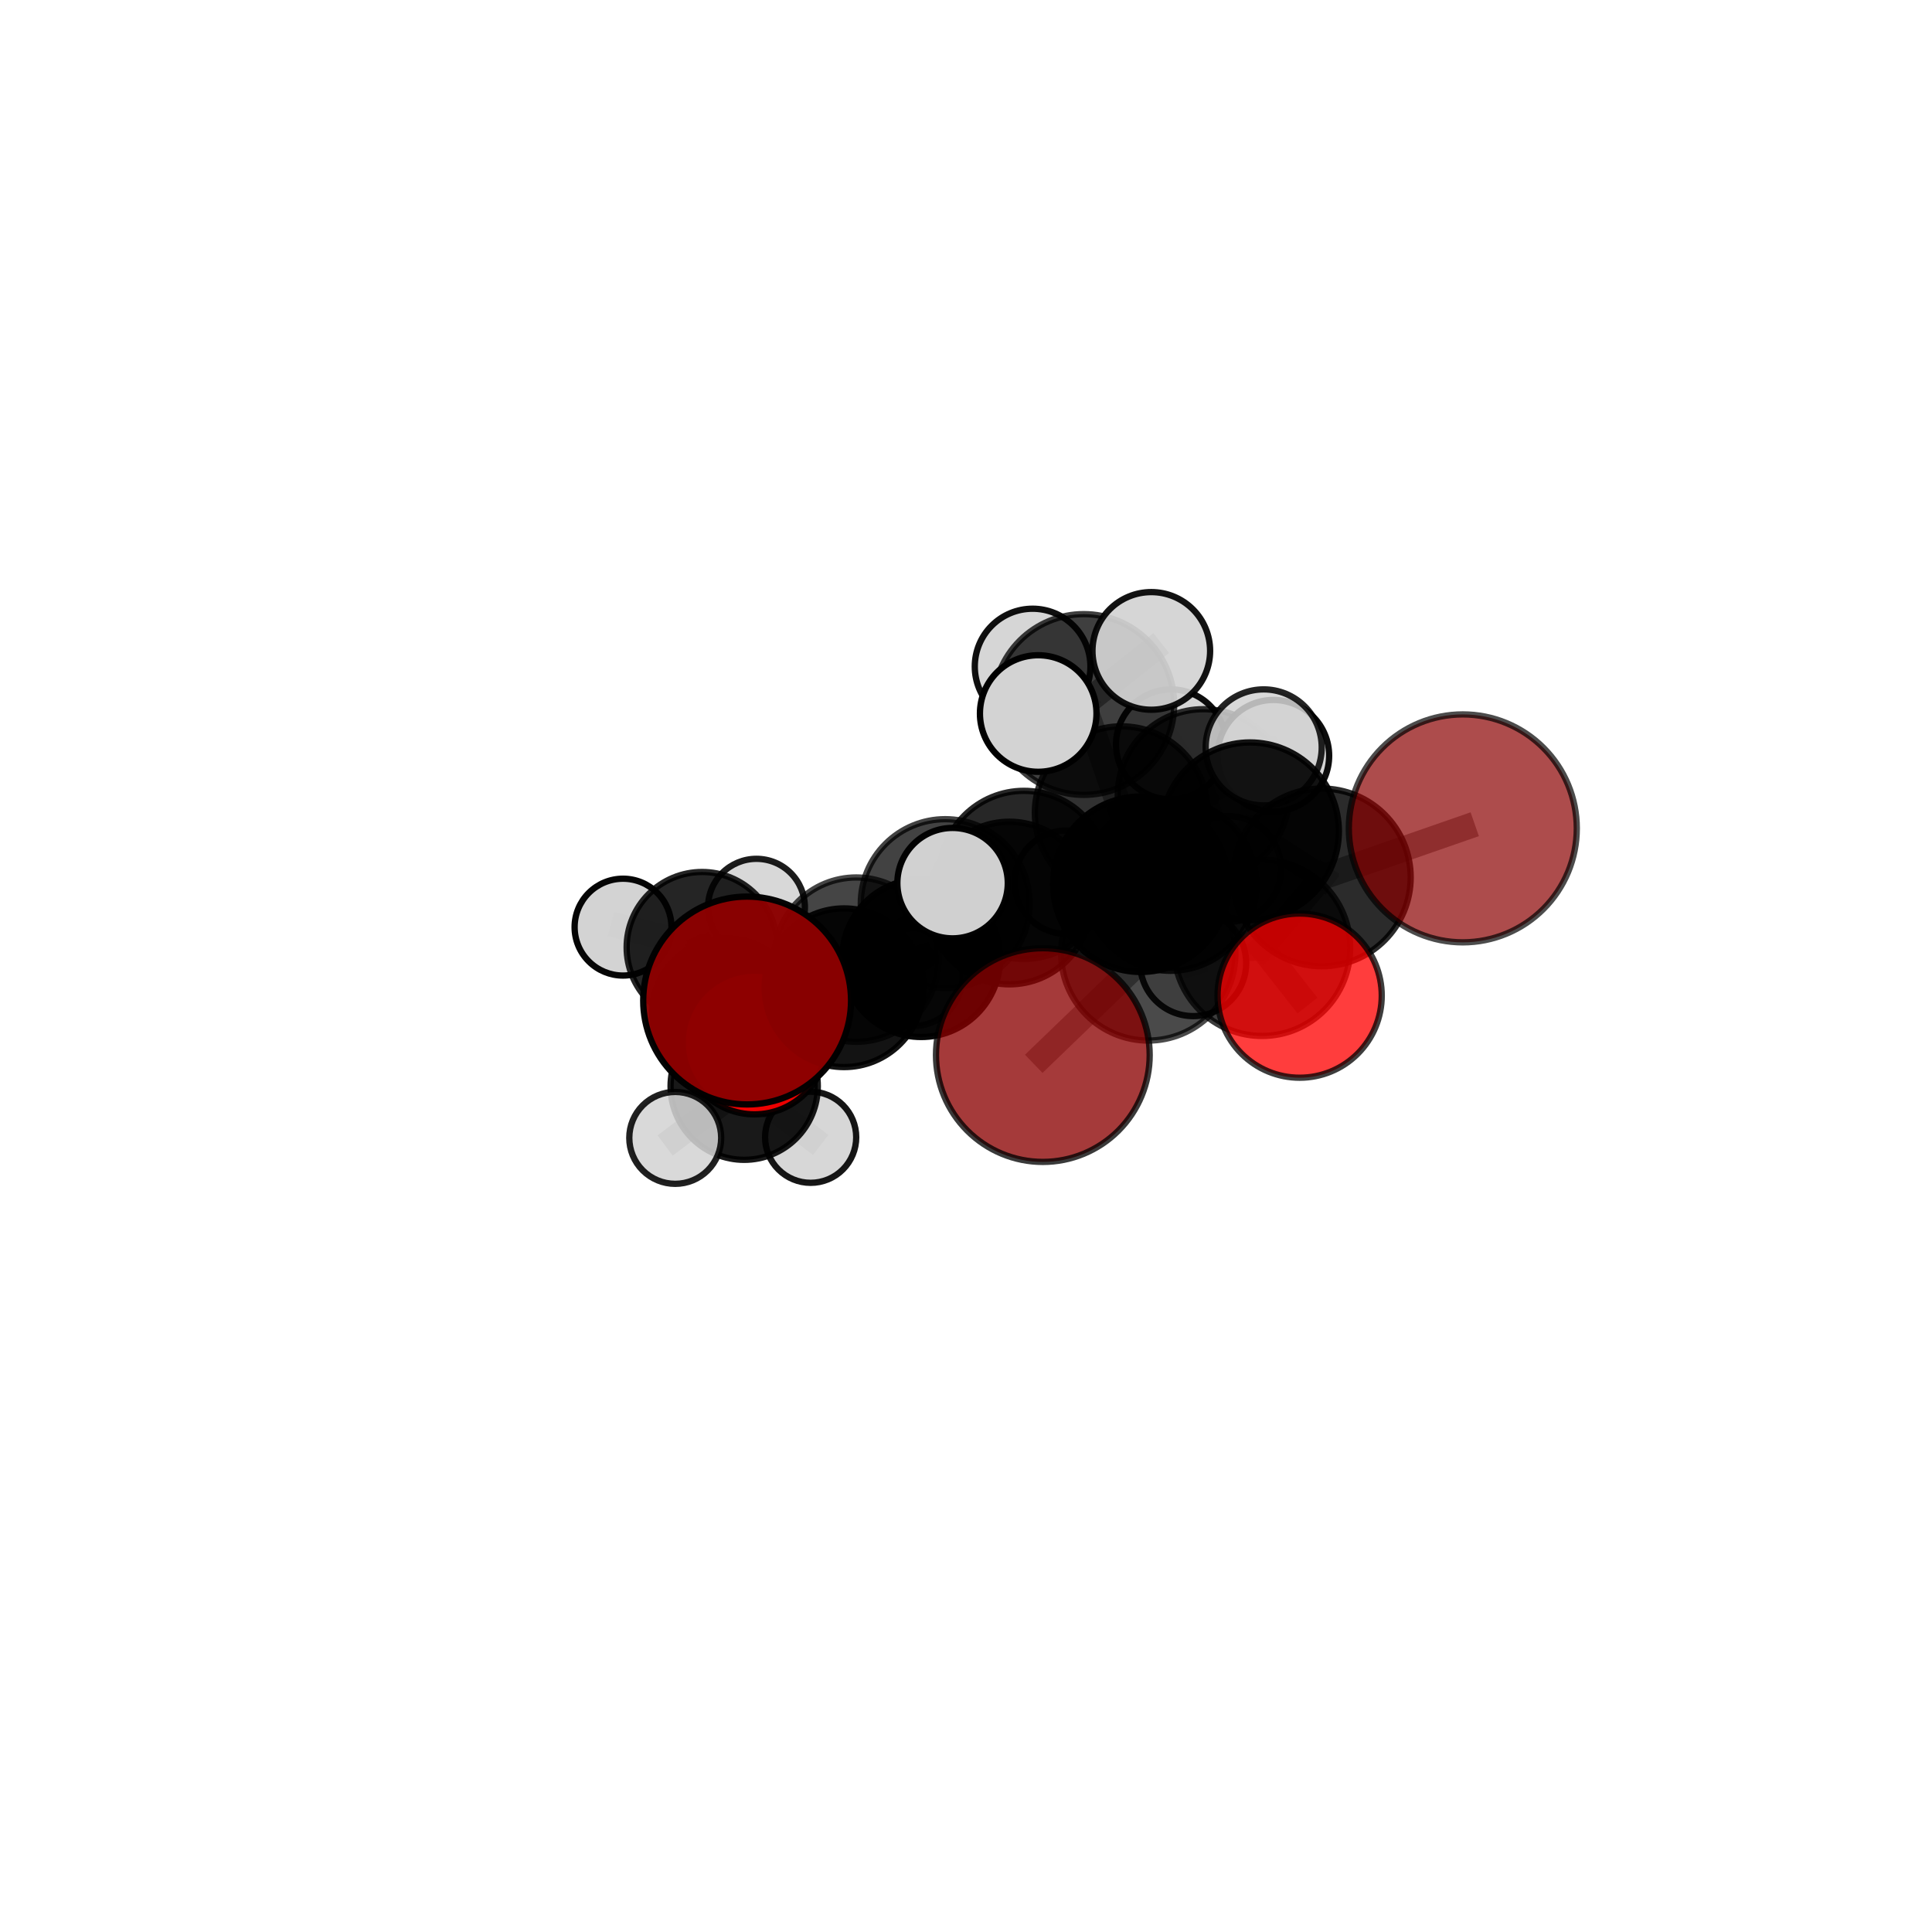 <?xml version="1.0" encoding="utf-8" standalone="no"?>
<!DOCTYPE svg PUBLIC "-//W3C//DTD SVG 1.1//EN"
  "http://www.w3.org/Graphics/SVG/1.1/DTD/svg11.dtd">
<svg xmlns:xlink="http://www.w3.org/1999/xlink" width="153pt" height="153pt" viewBox="0 0 153 153" xmlns="http://www.w3.org/2000/svg" version="1.1">
 <defs>
  <style type="text/css">*{stroke-linejoin: round; stroke-linecap: butt}</style>
 </defs>
 <g id="figure_1">
  <g id="patch_1">
   <path d="M 0 153 
L 153 153 
L 153 0 
L 0 0 
L 0 153 
z
" style="fill: none"/>
  </g>
  <g id="patch_2">
   <path d="M 7.2 145.8 
L 145.8 145.8 
L 145.8 7.2 
L 7.2 7.2 
L 7.2 145.8 
z
" style="fill: none"/>
  </g>
  <g id="axes_1">
   <g id="line2d_1">
    <path d="M 82.585 83.553 
L 90.934 75.502 
" clip-path="url(#p79ea90b463)" style="fill: none; stroke: #808080; stroke-opacity: 0.724; stroke-width: 2; stroke-linecap: square"/>
   </g>
   <g id="line2d_2">
    <path d="M 90.934 75.502 
L 99.946 75.062 
" clip-path="url(#p79ea90b463)" style="fill: none; stroke: #808080; stroke-opacity: 0.743; stroke-width: 2; stroke-linecap: square"/>
   </g>
   <g id="line2d_3">
    <path d="M 115.844 65.601 
L 104.68 69.483 
" clip-path="url(#p79ea90b463)" style="fill: none; stroke: #808080; stroke-opacity: 0.77; stroke-width: 2; stroke-linecap: square"/>
   </g>
   <g id="line2d_4">
    <path d="M 104.68 69.483 
L 99.946 75.062 
" clip-path="url(#p79ea90b463)" style="fill: none; stroke: #808080; stroke-opacity: 0.754; stroke-width: 2; stroke-linecap: square"/>
   </g>
   <g id="line2d_5">
    <path d="M 59.166 79.233 
L 67.808 75.995 
" clip-path="url(#p79ea90b463)" style="fill: none; stroke: #808080; stroke-opacity: 0.681; stroke-width: 2; stroke-linecap: square"/>
   </g>
   <g id="line2d_6">
    <path d="M 67.808 75.995 
L 66.843 78.222 
" clip-path="url(#p79ea90b463)" style="fill: none; stroke: #808080; stroke-opacity: 0.661; stroke-width: 2; stroke-linecap: square"/>
   </g>
   <g id="line2d_7">
    <path d="M 102.923 78.847 
L 99.946 75.062 
" clip-path="url(#p79ea90b463)" style="fill: none; stroke: #808080; stroke-opacity: 0.749; stroke-width: 2; stroke-linecap: square"/>
   </g>
   <g id="line2d_8">
    <path d="M 59.753 82.558 
L 66.843 78.222 
" clip-path="url(#p79ea90b463)" style="fill: none; stroke: #808080; stroke-opacity: 0.633; stroke-width: 2; stroke-linecap: square"/>
   </g>
   <g id="line2d_9">
    <path d="M 59.753 82.558 
L 58.934 86.021 
" clip-path="url(#p79ea90b463)" style="fill: none; stroke: #808080; stroke-opacity: 0.602; stroke-width: 2; stroke-linecap: square"/>
   </g>
   <g id="line2d_10">
    <path d="M 58.934 86.021 
L 57.546 80.223 
" clip-path="url(#p79ea90b463)" style="fill: none; stroke: #808080; stroke-opacity: 0.588; stroke-width: 2; stroke-linecap: square"/>
   </g>
   <g id="line2d_11">
    <path d="M 58.934 86.021 
L 53.473 90.112 
" clip-path="url(#p79ea90b463)" style="fill: none; stroke: #808080; stroke-opacity: 0.575; stroke-width: 2; stroke-linecap: square"/>
   </g>
   <g id="line2d_12">
    <path d="M 58.934 86.021 
L 64.197 90.063 
" clip-path="url(#p79ea90b463)" style="fill: none; stroke: #808080; stroke-opacity: 0.572; stroke-width: 2; stroke-linecap: square"/>
   </g>
   <g id="line2d_13">
    <path d="M 88.806 64.374 
L 92.688 70.081 
" clip-path="url(#p79ea90b463)" style="fill: none; stroke: #808080; stroke-opacity: 0.726; stroke-width: 2; stroke-linecap: square"/>
   </g>
   <g id="line2d_14">
    <path d="M 88.806 64.374 
L 81.085 69.284 
" clip-path="url(#p79ea90b463)" style="fill: none; stroke: #808080; stroke-opacity: 0.715; stroke-width: 2; stroke-linecap: square"/>
   </g>
   <g id="line2d_15">
    <path d="M 88.806 64.374 
L 95.3 62.947 
" clip-path="url(#p79ea90b463)" style="fill: none; stroke: #808080; stroke-opacity: 0.725; stroke-width: 2; stroke-linecap: square"/>
   </g>
   <g id="line2d_16">
    <path d="M 88.806 64.374 
L 85.827 55.791 
" clip-path="url(#p79ea90b463)" style="fill: none; stroke: #808080; stroke-opacity: 0.754; stroke-width: 2; stroke-linecap: square"/>
   </g>
   <g id="line2d_17">
    <path d="M 92.688 70.081 
L 98.993 65.832 
" clip-path="url(#p79ea90b463)" style="fill: none; stroke: #808080; stroke-opacity: 0.74; stroke-width: 2; stroke-linecap: square"/>
   </g>
   <g id="line2d_18">
    <path d="M 92.688 70.081 
L 90.342 70.025 
" clip-path="url(#p79ea90b463)" style="fill: none; stroke: #808080; stroke-opacity: 0.733; stroke-width: 2; stroke-linecap: square"/>
   </g>
   <g id="line2d_19">
    <path d="M 92.688 70.081 
L 94.49 76.27 
" clip-path="url(#p79ea90b463)" style="fill: none; stroke: #808080; stroke-opacity: 0.704; stroke-width: 2; stroke-linecap: square"/>
   </g>
   <g id="line2d_20">
    <path d="M 81.085 69.284 
L 74.854 71.56 
" clip-path="url(#p79ea90b463)" style="fill: none; stroke: #808080; stroke-opacity: 0.702; stroke-width: 2; stroke-linecap: square"/>
   </g>
   <g id="line2d_21">
    <path d="M 81.085 69.284 
L 79.94 71.514 
" clip-path="url(#p79ea90b463)" style="fill: none; stroke: #808080; stroke-opacity: 0.684; stroke-width: 2; stroke-linecap: square"/>
   </g>
   <g id="line2d_22">
    <path d="M 95.3 62.947 
L 92.736 58.952 
" clip-path="url(#p79ea90b463)" style="fill: none; stroke: #808080; stroke-opacity: 0.722; stroke-width: 2; stroke-linecap: square"/>
   </g>
   <g id="line2d_23">
    <path d="M 95.3 62.947 
L 100.839 59.851 
" clip-path="url(#p79ea90b463)" style="fill: none; stroke: #808080; stroke-opacity: 0.73; stroke-width: 2; stroke-linecap: square"/>
   </g>
   <g id="line2d_24">
    <path d="M 95.3 62.947 
L 97.277 68.816 
" clip-path="url(#p79ea90b463)" style="fill: none; stroke: #808080; stroke-opacity: 0.702; stroke-width: 2; stroke-linecap: square"/>
   </g>
   <g id="line2d_25">
    <path d="M 85.827 55.791 
L 81.775 52.786 
" clip-path="url(#p79ea90b463)" style="fill: none; stroke: #808080; stroke-opacity: 0.779; stroke-width: 2; stroke-linecap: square"/>
   </g>
   <g id="line2d_26">
    <path d="M 85.827 55.791 
L 82.219 56.505 
" clip-path="url(#p79ea90b463)" style="fill: none; stroke: #808080; stroke-opacity: 0.783; stroke-width: 2; stroke-linecap: square"/>
   </g>
   <g id="line2d_27">
    <path d="M 85.827 55.791 
L 91.174 51.547 
" clip-path="url(#p79ea90b463)" style="fill: none; stroke: #808080; stroke-opacity: 0.789; stroke-width: 2; stroke-linecap: square"/>
   </g>
   <g id="line2d_28">
    <path d="M 98.993 65.832 
L 90.342 70.025 
" clip-path="url(#p79ea90b463)" style="fill: none; stroke: #808080; stroke-opacity: 0.751; stroke-width: 2; stroke-linecap: square"/>
   </g>
   <g id="line2d_29">
    <path d="M 98.993 65.832 
L 104.68 69.483 
" clip-path="url(#p79ea90b463)" style="fill: none; stroke: #808080; stroke-opacity: 0.758; stroke-width: 2; stroke-linecap: square"/>
   </g>
   <g id="line2d_30">
    <path d="M 98.993 65.832 
L 100.075 59.189 
" clip-path="url(#p79ea90b463)" style="fill: none; stroke: #808080; stroke-opacity: 0.771; stroke-width: 2; stroke-linecap: square"/>
   </g>
   <g id="line2d_31">
    <path d="M 90.342 70.025 
L 90.934 75.502 
" clip-path="url(#p79ea90b463)" style="fill: none; stroke: #808080; stroke-opacity: 0.741; stroke-width: 2; stroke-linecap: square"/>
   </g>
   <g id="line2d_32">
    <path d="M 74.854 71.56 
L 67.808 75.995 
" clip-path="url(#p79ea90b463)" style="fill: none; stroke: #808080; stroke-opacity: 0.691; stroke-width: 2; stroke-linecap: square"/>
   </g>
   <g id="line2d_33">
    <path d="M 74.854 71.56 
L 75.436 69.939 
" clip-path="url(#p79ea90b463)" style="fill: none; stroke: #808080; stroke-opacity: 0.716; stroke-width: 2; stroke-linecap: square"/>
   </g>
   <g id="line2d_34">
    <path d="M 79.94 71.514 
L 72.953 75.871 
" clip-path="url(#p79ea90b463)" style="fill: none; stroke: #808080; stroke-opacity: 0.654; stroke-width: 2; stroke-linecap: square"/>
   </g>
   <g id="line2d_35">
    <path d="M 79.94 71.514 
L 84.439 69.865 
" clip-path="url(#p79ea90b463)" style="fill: none; stroke: #808080; stroke-opacity: 0.665; stroke-width: 2; stroke-linecap: square"/>
   </g>
   <g id="line2d_36">
    <path d="M 72.953 75.871 
L 66.843 78.222 
" clip-path="url(#p79ea90b463)" style="fill: none; stroke: #808080; stroke-opacity: 0.643; stroke-width: 2; stroke-linecap: square"/>
   </g>
   <g id="line2d_37">
    <path d="M 72.953 75.871 
L 72.341 77.367 
" clip-path="url(#p79ea90b463)" style="fill: none; stroke: #808080; stroke-opacity: 0.629; stroke-width: 2; stroke-linecap: square"/>
   </g>
   <g id="line2d_38">
    <path d="M 57.546 80.223 
L 55.598 75.027 
" clip-path="url(#p79ea90b463)" style="fill: none; stroke: #808080; stroke-opacity: 0.597; stroke-width: 2; stroke-linecap: square"/>
   </g>
   <g id="line2d_39">
    <path d="M 55.598 75.027 
L 49.34 73.422 
" clip-path="url(#p79ea90b463)" style="fill: none; stroke: #808080; stroke-opacity: 0.604; stroke-width: 2; stroke-linecap: square"/>
   </g>
   <g id="line2d_40">
    <path d="M 55.598 75.027 
L 59.906 71.847 
" clip-path="url(#p79ea90b463)" style="fill: none; stroke: #808080; stroke-opacity: 0.604; stroke-width: 2; stroke-linecap: square"/>
   </g>
   <g id="Path3DCollection_1">
    <path d="M 59.906 75.682 
C 60.923 75.682 61.899 75.278 62.618 74.559 
C 63.337 73.839 63.741 72.864 63.741 71.847 
C 63.741 70.83 63.337 69.854 62.618 69.135 
C 61.899 68.416 60.923 68.012 59.906 68.012 
C 58.889 68.012 57.914 68.416 57.195 69.135 
C 56.475 69.854 56.071 70.83 56.071 71.847 
C 56.071 72.864 56.475 73.839 57.195 74.559 
C 57.914 75.278 58.889 75.682 59.906 75.682 
z
" clip-path="url(#p79ea90b463)" style="fill: #d3d3d3; fill-opacity: 0.889; stroke: #000000; stroke-opacity: 0.889; stroke-width: 0.5"/>
    <path d="M 49.34 77.257 
C 50.357 77.257 51.333 76.853 52.052 76.134 
C 52.771 75.415 53.175 74.439 53.175 73.422 
C 53.175 72.405 52.771 71.43 52.052 70.711 
C 51.333 69.991 50.357 69.587 49.34 69.587 
C 48.323 69.587 47.348 69.991 46.629 70.711 
C 45.909 71.43 45.505 72.405 45.505 73.422 
C 45.505 74.439 45.909 75.415 46.629 76.134 
C 47.348 76.853 48.323 77.257 49.34 77.257 
z
" clip-path="url(#p79ea90b463)" style="fill: #d3d3d3; fill-opacity: 0.977; stroke: #000000; stroke-opacity: 0.977; stroke-width: 0.5"/>
    <path d="M 55.598 80.999 
C 57.182 80.999 58.701 80.37 59.821 79.25 
C 60.941 78.13 61.57 76.611 61.57 75.027 
C 61.57 73.443 60.941 71.923 59.821 70.803 
C 58.701 69.683 57.182 69.054 55.598 69.054 
C 54.014 69.054 52.494 69.683 51.374 70.803 
C 50.254 71.923 49.625 73.443 49.625 75.027 
C 49.625 76.611 50.254 78.13 51.374 79.25 
C 52.494 80.37 54.014 80.999 55.598 80.999 
z
" clip-path="url(#p79ea90b463)" style="fill-opacity: 0.855; stroke: #000000; stroke-opacity: 0.855; stroke-width: 0.5"/>
    <path d="M 57.546 86.123 
C 59.111 86.123 60.611 85.501 61.718 84.395 
C 62.824 83.288 63.446 81.788 63.446 80.223 
C 63.446 78.658 62.824 77.158 61.718 76.051 
C 60.611 74.945 59.111 74.323 57.546 74.323 
C 55.981 74.323 54.481 74.945 53.374 76.051 
C 52.268 77.158 51.646 78.658 51.646 80.223 
C 51.646 81.788 52.268 83.288 53.374 84.395 
C 54.481 85.501 55.981 86.123 57.546 86.123 
z
" clip-path="url(#p79ea90b463)" style="fill-opacity: 0.936; stroke: #000000; stroke-opacity: 0.936; stroke-width: 0.5"/>
    <path d="M 72.341 81.249 
C 73.37 81.249 74.358 80.84 75.086 80.112 
C 75.813 79.384 76.222 78.397 76.222 77.367 
C 76.222 76.338 75.813 75.35 75.086 74.623 
C 74.358 73.895 73.37 73.486 72.341 73.486 
C 71.312 73.486 70.324 73.895 69.596 74.623 
C 68.869 75.35 68.46 76.338 68.46 77.367 
C 68.46 78.397 68.869 79.384 69.596 80.112 
C 70.324 80.84 71.312 81.249 72.341 81.249 
z
" clip-path="url(#p79ea90b463)" style="fill: #d3d3d3; fill-opacity: 0.776; stroke: #000000; stroke-opacity: 0.776; stroke-width: 0.5"/>
    <path d="M 64.197 93.671 
C 65.154 93.671 66.072 93.291 66.749 92.614 
C 67.426 91.937 67.806 91.02 67.806 90.063 
C 67.806 89.106 67.426 88.188 66.749 87.511 
C 66.072 86.834 65.154 86.454 64.197 86.454 
C 63.24 86.454 62.323 86.834 61.646 87.511 
C 60.969 88.188 60.589 89.106 60.589 90.063 
C 60.589 91.02 60.969 91.937 61.646 92.614 
C 62.323 93.291 63.24 93.671 64.197 93.671 
z
" clip-path="url(#p79ea90b463)" style="fill: #d3d3d3; fill-opacity: 0.913; stroke: #000000; stroke-opacity: 0.913; stroke-width: 0.5"/>
    <path d="M 58.934 91.85 
C 60.48 91.85 61.963 91.236 63.056 90.143 
C 64.149 89.05 64.764 87.567 64.764 86.021 
C 64.764 84.475 64.149 82.992 63.056 81.898 
C 61.963 80.805 60.48 80.191 58.934 80.191 
C 57.388 80.191 55.905 80.805 54.811 81.898 
C 53.718 82.992 53.104 84.475 53.104 86.021 
C 53.104 87.567 53.718 89.05 54.811 90.143 
C 55.905 91.236 57.388 91.85 58.934 91.85 
z
" clip-path="url(#p79ea90b463)" style="fill-opacity: 0.902; stroke: #000000; stroke-opacity: 0.902; stroke-width: 0.5"/>
    <path d="M 53.473 93.751 
C 54.438 93.751 55.364 93.367 56.046 92.685 
C 56.728 92.003 57.112 91.077 57.112 90.112 
C 57.112 89.147 56.728 88.222 56.046 87.539 
C 55.364 86.857 54.438 86.474 53.473 86.474 
C 52.508 86.474 51.583 86.857 50.9 87.539 
C 50.218 88.222 49.835 89.147 49.835 90.112 
C 49.835 91.077 50.218 92.003 50.9 92.685 
C 51.583 93.367 52.508 93.751 53.473 93.751 
z
" clip-path="url(#p79ea90b463)" style="fill: #d3d3d3; fill-opacity: 0.874; stroke: #000000; stroke-opacity: 0.874; stroke-width: 0.5"/>
    <path d="M 84.439 73.957 
C 85.524 73.957 86.565 73.526 87.333 72.759 
C 88.1 71.991 88.531 70.95 88.531 69.865 
C 88.531 68.78 88.1 67.739 87.333 66.971 
C 86.565 66.204 85.524 65.772 84.439 65.772 
C 83.354 65.772 82.313 66.204 81.545 66.971 
C 80.778 67.739 80.347 68.78 80.347 69.865 
C 80.347 70.95 80.778 71.991 81.545 72.759 
C 82.313 73.526 83.354 73.957 84.439 73.957 
z
" clip-path="url(#p79ea90b463)" style="fill: #d3d3d3; fill-opacity: 0.899; stroke: #000000; stroke-opacity: 0.899; stroke-width: 0.5"/>
    <path d="M 72.953 82.123 
C 74.611 82.123 76.201 81.464 77.373 80.292 
C 78.546 79.12 79.204 77.529 79.204 75.871 
C 79.204 74.213 78.546 72.623 77.373 71.45 
C 76.201 70.278 74.611 69.619 72.953 69.619 
C 71.295 69.619 69.704 70.278 68.532 71.45 
C 67.359 72.623 66.701 74.213 66.701 75.871 
C 66.701 77.529 67.359 79.12 68.532 80.292 
C 69.704 81.464 71.295 82.123 72.953 82.123 
z
" clip-path="url(#p79ea90b463)" style="fill-opacity: 0.972; stroke: #000000; stroke-opacity: 0.972; stroke-width: 0.5"/>
    <path d="M 92.736 63.31 
C 93.892 63.31 95 62.851 95.817 62.033 
C 96.635 61.216 97.094 60.108 97.094 58.952 
C 97.094 57.797 96.635 56.688 95.817 55.871 
C 95 55.054 93.892 54.595 92.736 54.595 
C 91.581 54.595 90.472 55.054 89.655 55.871 
C 88.838 56.688 88.379 57.797 88.379 58.952 
C 88.379 60.108 88.838 61.216 89.655 62.033 
C 90.472 62.851 91.581 63.31 92.736 63.31 
z
" clip-path="url(#p79ea90b463)" style="fill: #d3d3d3; fill-opacity: 0.948; stroke: #000000; stroke-opacity: 0.948; stroke-width: 0.5"/>
    <path d="M 79.94 77.953 
C 81.648 77.953 83.286 77.275 84.494 76.067 
C 85.701 74.86 86.38 73.222 86.38 71.514 
C 86.38 69.806 85.701 68.168 84.494 66.961 
C 83.286 65.753 81.648 65.074 79.94 65.074 
C 78.233 65.074 76.595 65.753 75.387 66.961 
C 74.179 68.168 73.501 69.806 73.501 71.514 
C 73.501 73.222 74.179 74.86 75.387 76.067 
C 76.595 77.275 78.233 77.953 79.94 77.953 
z
" clip-path="url(#p79ea90b463)" style="fill-opacity: 0.88; stroke: #000000; stroke-opacity: 0.88; stroke-width: 0.5"/>
    <path d="M 59.753 88.249 
C 61.262 88.249 62.71 87.649 63.777 86.582 
C 64.845 85.515 65.444 84.067 65.444 82.558 
C 65.444 81.049 64.845 79.601 63.777 78.534 
C 62.71 77.467 61.262 76.867 59.753 76.867 
C 58.244 76.867 56.796 77.467 55.729 78.534 
C 54.662 79.601 54.062 81.049 54.062 82.558 
C 54.062 84.067 54.662 85.515 55.729 86.582 
C 56.796 87.649 58.244 88.249 59.753 88.249 
z
" clip-path="url(#p79ea90b463)" style="fill: #ff0000; fill-opacity: 0.93; stroke: #000000; stroke-opacity: 0.93; stroke-width: 0.5"/>
    <path d="M 97.277 73.004 
C 98.388 73.004 99.453 72.562 100.239 71.777 
C 101.024 70.992 101.465 69.926 101.465 68.816 
C 101.465 67.705 101.024 66.64 100.239 65.855 
C 99.453 65.069 98.388 64.628 97.277 64.628 
C 96.167 64.628 95.101 65.069 94.316 65.855 
C 93.531 66.64 93.089 67.705 93.089 68.816 
C 93.089 69.926 93.531 70.992 94.316 71.777 
C 95.101 72.562 96.167 73.004 97.277 73.004 
z
" clip-path="url(#p79ea90b463)" style="fill: #d3d3d3; fill-opacity: 0.835; stroke: #000000; stroke-opacity: 0.835; stroke-width: 0.5"/>
    <path d="M 66.843 84.505 
C 68.51 84.505 70.108 83.843 71.286 82.665 
C 72.464 81.486 73.126 79.888 73.126 78.222 
C 73.126 76.556 72.464 74.958 71.286 73.779 
C 70.108 72.601 68.51 71.939 66.843 71.939 
C 65.177 71.939 63.579 72.601 62.401 73.779 
C 61.222 74.958 60.56 76.556 60.56 78.222 
C 60.56 79.888 61.222 81.486 62.401 82.665 
C 63.579 83.843 65.177 84.505 66.843 84.505 
z
" clip-path="url(#p79ea90b463)" style="fill-opacity: 0.922; stroke: #000000; stroke-opacity: 0.922; stroke-width: 0.5"/>
    <path d="M 95.3 69.731 
C 97.099 69.731 98.825 69.016 100.097 67.744 
C 101.369 66.471 102.084 64.746 102.084 62.947 
C 102.084 61.147 101.369 59.422 100.097 58.15 
C 98.825 56.877 97.099 56.163 95.3 56.163 
C 93.501 56.163 91.775 56.877 90.503 58.15 
C 89.231 59.422 88.516 61.147 88.516 62.947 
C 88.516 64.746 89.231 66.471 90.503 67.744 
C 91.775 69.016 93.501 69.731 95.3 69.731 
z
" clip-path="url(#p79ea90b463)" style="fill-opacity: 0.801; stroke: #000000; stroke-opacity: 0.801; stroke-width: 0.5"/>
    <path d="M 100.839 64.27 
C 102.011 64.27 103.136 63.805 103.964 62.976 
C 104.793 62.147 105.259 61.023 105.259 59.851 
C 105.259 58.679 104.793 57.554 103.964 56.726 
C 103.136 55.897 102.011 55.431 100.839 55.431 
C 99.667 55.431 98.543 55.897 97.714 56.726 
C 96.885 57.554 96.42 58.679 96.42 59.851 
C 96.42 61.023 96.885 62.147 97.714 62.976 
C 98.543 63.805 99.667 64.27 100.839 64.27 
z
" clip-path="url(#p79ea90b463)" style="fill: #d3d3d3; fill-opacity: 0.948; stroke: #000000; stroke-opacity: 0.948; stroke-width: 0.5"/>
    <path d="M 81.085 75.939 
C 82.85 75.939 84.543 75.238 85.791 73.99 
C 87.039 72.742 87.741 71.049 87.741 69.284 
C 87.741 67.519 87.039 65.826 85.791 64.578 
C 84.543 63.329 82.85 62.628 81.085 62.628 
C 79.32 62.628 77.627 63.329 76.379 64.578 
C 75.131 65.826 74.43 67.519 74.43 69.284 
C 74.43 71.049 75.131 72.742 76.379 73.99 
C 77.627 75.238 79.32 75.939 81.085 75.939 
z
" clip-path="url(#p79ea90b463)" style="fill-opacity: 0.847; stroke: #000000; stroke-opacity: 0.847; stroke-width: 0.5"/>
    <path d="M 81.775 57.365 
C 82.989 57.365 84.154 56.882 85.013 56.023 
C 85.871 55.165 86.354 54 86.354 52.786 
C 86.354 51.571 85.871 50.406 85.013 49.548 
C 84.154 48.689 82.989 48.206 81.775 48.206 
C 80.56 48.206 79.396 48.689 78.537 49.548 
C 77.678 50.406 77.196 51.571 77.196 52.786 
C 77.196 54 77.678 55.165 78.537 56.023 
C 79.396 56.882 80.56 57.365 81.775 57.365 
z
" clip-path="url(#p79ea90b463)" style="fill: #d3d3d3; fill-opacity: 0.937; stroke: #000000; stroke-opacity: 0.937; stroke-width: 0.5"/>
    <path d="M 88.806 71.229 
C 90.624 71.229 92.368 70.507 93.653 69.221 
C 94.939 67.936 95.661 66.192 95.661 64.374 
C 95.661 62.556 94.939 60.812 93.653 59.526 
C 92.368 58.241 90.624 57.519 88.806 57.519 
C 86.988 57.519 85.244 58.241 83.958 59.526 
C 82.673 60.812 81.951 62.556 81.951 64.374 
C 81.951 66.192 82.673 67.936 83.958 69.221 
C 85.244 70.507 86.988 71.229 88.806 71.229 
z
" clip-path="url(#p79ea90b463)" style="fill-opacity: 0.806; stroke: #000000; stroke-opacity: 0.806; stroke-width: 0.5"/>
    <path d="M 67.808 82.502 
C 69.533 82.502 71.189 81.816 72.409 80.596 
C 73.629 79.376 74.315 77.721 74.315 75.995 
C 74.315 74.269 73.629 72.614 72.409 71.394 
C 71.189 70.173 69.533 69.488 67.808 69.488 
C 66.082 69.488 64.427 70.173 63.206 71.394 
C 61.986 72.614 61.3 74.269 61.3 75.995 
C 61.3 77.721 61.986 79.376 63.206 80.596 
C 64.427 81.816 66.082 82.502 67.808 82.502 
z
" clip-path="url(#p79ea90b463)" style="fill-opacity: 0.729; stroke: #000000; stroke-opacity: 0.729; stroke-width: 0.5"/>
    <path d="M 74.854 78.246 
C 76.628 78.246 78.329 77.542 79.582 76.288 
C 80.836 75.034 81.541 73.333 81.541 71.56 
C 81.541 69.787 80.836 68.086 79.582 66.832 
C 78.329 65.578 76.628 64.873 74.854 64.873 
C 73.081 64.873 71.38 65.578 70.126 66.832 
C 68.873 68.086 68.168 69.787 68.168 71.56 
C 68.168 73.333 68.873 75.034 70.126 76.288 
C 71.38 77.542 73.081 78.246 74.854 78.246 
z
" clip-path="url(#p79ea90b463)" style="fill-opacity: 0.741; stroke: #000000; stroke-opacity: 0.741; stroke-width: 0.5"/>
    <path d="M 85.827 62.948 
C 87.726 62.948 89.546 62.194 90.888 60.852 
C 92.23 59.51 92.984 57.689 92.984 55.791 
C 92.984 53.893 92.23 52.072 90.888 50.73 
C 89.546 49.388 87.726 48.634 85.827 48.634 
C 83.929 48.634 82.109 49.388 80.767 50.73 
C 79.425 52.072 78.671 53.893 78.671 55.791 
C 78.671 57.689 79.425 59.51 80.767 60.852 
C 82.109 62.194 83.929 62.948 85.827 62.948 
z
" clip-path="url(#p79ea90b463)" style="fill-opacity: 0.753; stroke: #000000; stroke-opacity: 0.753; stroke-width: 0.5"/>
    <path d="M 94.49 80.468 
C 95.603 80.468 96.671 80.025 97.458 79.238 
C 98.246 78.451 98.688 77.383 98.688 76.27 
C 98.688 75.156 98.246 74.089 97.458 73.301 
C 96.671 72.514 95.603 72.072 94.49 72.072 
C 93.377 72.072 92.309 72.514 91.522 73.301 
C 90.734 74.089 90.292 75.156 90.292 76.27 
C 90.292 77.383 90.734 78.451 91.522 79.238 
C 92.309 80.025 93.377 80.468 94.49 80.468 
z
" clip-path="url(#p79ea90b463)" style="fill: #d3d3d3; fill-opacity: 0.906; stroke: #000000; stroke-opacity: 0.906; stroke-width: 0.5"/>
    <path d="M 91.174 56.206 
C 92.409 56.206 93.594 55.715 94.468 54.841 
C 95.341 53.968 95.832 52.783 95.832 51.547 
C 95.832 50.312 95.341 49.127 94.468 48.253 
C 93.594 47.38 92.409 46.889 91.174 46.889 
C 89.939 46.889 88.754 47.38 87.88 48.253 
C 87.006 49.127 86.516 50.312 86.516 51.547 
C 86.516 52.783 87.006 53.968 87.88 54.841 
C 88.754 55.715 89.939 56.206 91.174 56.206 
z
" clip-path="url(#p79ea90b463)" style="fill: #d3d3d3; fill-opacity: 0.925; stroke: #000000; stroke-opacity: 0.925; stroke-width: 0.5"/>
    <path d="M 92.688 76.881 
C 94.491 76.881 96.221 76.165 97.497 74.889 
C 98.772 73.614 99.488 71.884 99.488 70.081 
C 99.488 68.277 98.772 66.547 97.497 65.272 
C 96.221 63.997 94.491 63.28 92.688 63.28 
C 90.884 63.28 89.155 63.997 87.879 65.272 
C 86.604 66.547 85.888 68.277 85.888 70.081 
C 85.888 71.884 86.604 73.614 87.879 74.889 
C 89.155 76.165 90.884 76.881 92.688 76.881 
z
" clip-path="url(#p79ea90b463)" style="fill-opacity: 0.856; stroke: #000000; stroke-opacity: 0.856; stroke-width: 0.5"/>
    <path d="M 59.166 87.463 
C 61.349 87.463 63.442 86.596 64.986 85.052 
C 66.529 83.509 67.396 81.416 67.396 79.233 
C 67.396 77.051 66.529 74.957 64.986 73.414 
C 63.442 71.871 61.349 71.003 59.166 71.003 
C 56.984 71.003 54.89 71.871 53.347 73.414 
C 51.804 74.957 50.937 77.051 50.937 79.233 
C 50.937 81.416 51.804 83.509 53.347 85.052 
C 54.89 86.596 56.984 87.463 59.166 87.463 
z
" clip-path="url(#p79ea90b463)" style="fill: #8b0000; fill-opacity: 0.975; stroke: #000000; stroke-opacity: 0.975; stroke-width: 0.5"/>
    <path d="M 75.436 74.311 
C 76.596 74.311 77.708 73.85 78.528 73.03 
C 79.348 72.21 79.809 71.098 79.809 69.939 
C 79.809 68.779 79.348 67.667 78.528 66.847 
C 77.708 66.027 76.596 65.566 75.436 65.566 
C 74.277 65.566 73.164 66.027 72.345 66.847 
C 71.525 67.667 71.064 68.779 71.064 69.939 
C 71.064 71.098 71.525 72.21 72.345 73.03 
C 73.164 73.85 74.277 74.311 75.436 74.311 
z
" clip-path="url(#p79ea90b463)" style="fill: #d3d3d3; fill-opacity: 0.986; stroke: #000000; stroke-opacity: 0.986; stroke-width: 0.5"/>
    <path d="M 82.219 61.12 
C 83.443 61.12 84.617 60.634 85.482 59.768 
C 86.348 58.903 86.834 57.729 86.834 56.505 
C 86.834 55.281 86.348 54.107 85.482 53.241 
C 84.617 52.376 83.443 51.89 82.219 51.89 
C 80.995 51.89 79.821 52.376 78.955 53.241 
C 78.09 54.107 77.604 55.281 77.604 56.505 
C 77.604 57.729 78.09 58.903 78.955 59.768 
C 79.821 60.634 80.995 61.12 82.219 61.12 
z
" clip-path="url(#p79ea90b463)" style="fill: #d3d3d3; stroke: #000000; stroke-width: 0.5"/>
    <path d="M 100.075 63.784 
C 101.294 63.784 102.463 63.3 103.324 62.438 
C 104.186 61.576 104.67 60.408 104.67 59.189 
C 104.67 57.97 104.186 56.801 103.324 55.94 
C 102.463 55.078 101.294 54.594 100.075 54.594 
C 98.856 54.594 97.688 55.078 96.826 55.94 
C 95.964 56.801 95.48 57.97 95.48 59.189 
C 95.48 60.408 95.964 61.576 96.826 62.438 
C 97.688 63.3 98.856 63.784 100.075 63.784 
z
" clip-path="url(#p79ea90b463)" style="fill: #d3d3d3; fill-opacity: 0.859; stroke: #000000; stroke-opacity: 0.859; stroke-width: 0.5"/>
    <path d="M 98.993 72.868 
C 100.859 72.868 102.648 72.126 103.968 70.807 
C 105.287 69.487 106.029 67.698 106.029 65.832 
C 106.029 63.966 105.287 62.176 103.968 60.856 
C 102.648 59.537 100.859 58.795 98.993 58.795 
C 97.127 58.795 95.337 59.537 94.017 60.856 
C 92.698 62.176 91.956 63.966 91.956 65.832 
C 91.956 67.698 92.698 69.487 94.017 70.807 
C 95.337 72.126 97.127 72.868 98.993 72.868 
z
" clip-path="url(#p79ea90b463)" style="fill-opacity: 0.911; stroke: #000000; stroke-opacity: 0.911; stroke-width: 0.5"/>
    <path d="M 90.342 76.972 
C 92.185 76.972 93.952 76.24 95.255 74.937 
C 96.558 73.634 97.29 71.867 97.29 70.025 
C 97.29 68.182 96.558 66.415 95.255 65.112 
C 93.952 63.809 92.185 63.077 90.342 63.077 
C 88.5 63.077 86.732 63.809 85.43 65.112 
C 84.127 66.415 83.395 68.182 83.395 70.025 
C 83.395 71.867 84.127 73.634 85.43 74.937 
C 86.732 76.24 88.5 76.972 90.342 76.972 
z
" clip-path="url(#p79ea90b463)" style="fill-opacity: 0.98; stroke: #000000; stroke-opacity: 0.98; stroke-width: 0.5"/>
    <path d="M 104.68 76.518 
C 106.546 76.518 108.336 75.777 109.655 74.457 
C 110.974 73.138 111.716 71.348 111.716 69.483 
C 111.716 67.617 110.974 65.827 109.655 64.508 
C 108.336 63.189 106.546 62.447 104.68 62.447 
C 102.815 62.447 101.025 63.189 99.706 64.508 
C 98.386 65.827 97.645 67.617 97.645 69.483 
C 97.645 71.348 98.386 73.138 99.706 74.457 
C 101.025 75.777 102.815 76.518 104.68 76.518 
z
" clip-path="url(#p79ea90b463)" style="fill-opacity: 0.829; stroke: #000000; stroke-opacity: 0.829; stroke-width: 0.5"/>
    <path d="M 90.934 82.405 
C 92.765 82.405 94.521 81.678 95.816 80.383 
C 97.11 79.088 97.838 77.332 97.838 75.502 
C 97.838 73.671 97.11 71.915 95.816 70.62 
C 94.521 69.326 92.765 68.598 90.934 68.598 
C 89.104 68.598 87.348 69.326 86.053 70.62 
C 84.759 71.915 84.031 73.671 84.031 75.502 
C 84.031 77.332 84.759 79.088 86.053 80.383 
C 87.348 81.678 89.104 82.405 90.934 82.405 
z
" clip-path="url(#p79ea90b463)" style="fill-opacity: 0.708; stroke: #000000; stroke-opacity: 0.708; stroke-width: 0.5"/>
    <path d="M 115.844 74.627 
C 118.237 74.627 120.533 73.676 122.226 71.984 
C 123.919 70.291 124.87 67.995 124.87 65.601 
C 124.87 63.207 123.919 60.911 122.226 59.219 
C 120.533 57.526 118.237 56.575 115.844 56.575 
C 113.45 56.575 111.154 57.526 109.461 59.219 
C 107.768 60.911 106.817 63.207 106.817 65.601 
C 106.817 67.995 107.768 70.291 109.461 71.984 
C 111.154 73.676 113.45 74.627 115.844 74.627 
z
" clip-path="url(#p79ea90b463)" style="fill: #8b0000; fill-opacity: 0.7; stroke: #000000; stroke-opacity: 0.7; stroke-width: 0.5"/>
    <path d="M 82.585 92.015 
C 84.829 92.015 86.982 91.124 88.569 89.537 
C 90.155 87.95 91.047 85.798 91.047 83.553 
C 91.047 81.309 90.155 79.157 88.569 77.57 
C 86.982 75.983 84.829 75.092 82.585 75.092 
C 80.341 75.092 78.189 75.983 76.602 77.57 
C 75.015 79.157 74.123 81.309 74.123 83.553 
C 74.123 85.798 75.015 87.95 76.602 89.537 
C 78.189 91.124 80.341 92.015 82.585 92.015 
z
" clip-path="url(#p79ea90b463)" style="fill: #8b0000; fill-opacity: 0.771; stroke: #000000; stroke-opacity: 0.771; stroke-width: 0.5"/>
    <path d="M 99.946 82.041 
C 101.797 82.041 103.572 81.306 104.881 79.997 
C 106.19 78.688 106.925 76.913 106.925 75.062 
C 106.925 73.211 106.19 71.436 104.881 70.127 
C 103.572 68.818 101.797 68.083 99.946 68.083 
C 98.095 68.083 96.32 68.818 95.011 70.127 
C 93.702 71.436 92.967 73.211 92.967 75.062 
C 92.967 76.913 93.702 78.688 95.011 79.997 
C 96.32 81.306 98.095 82.041 99.946 82.041 
z
" clip-path="url(#p79ea90b463)" style="fill-opacity: 0.758; stroke: #000000; stroke-opacity: 0.758; stroke-width: 0.5"/>
    <path d="M 102.923 85.348 
C 104.647 85.348 106.301 84.663 107.52 83.444 
C 108.739 82.225 109.424 80.571 109.424 78.847 
C 109.424 77.122 108.739 75.469 107.52 74.249 
C 106.301 73.03 104.647 72.345 102.923 72.345 
C 101.198 72.345 99.544 73.03 98.325 74.249 
C 97.106 75.469 96.421 77.122 96.421 78.847 
C 96.421 80.571 97.106 82.225 98.325 83.444 
C 99.544 84.663 101.198 85.348 102.923 85.348 
z
" clip-path="url(#p79ea90b463)" style="fill: #ff0000; fill-opacity: 0.758; stroke: #000000; stroke-opacity: 0.758; stroke-width: 0.5"/>
   </g>
  </g>
 </g>
 <defs>
  <clipPath id="p79ea90b463">
   <rect x="7.2" y="7.2" width="138.6" height="138.6"/>
  </clipPath>
 </defs>
</svg>
